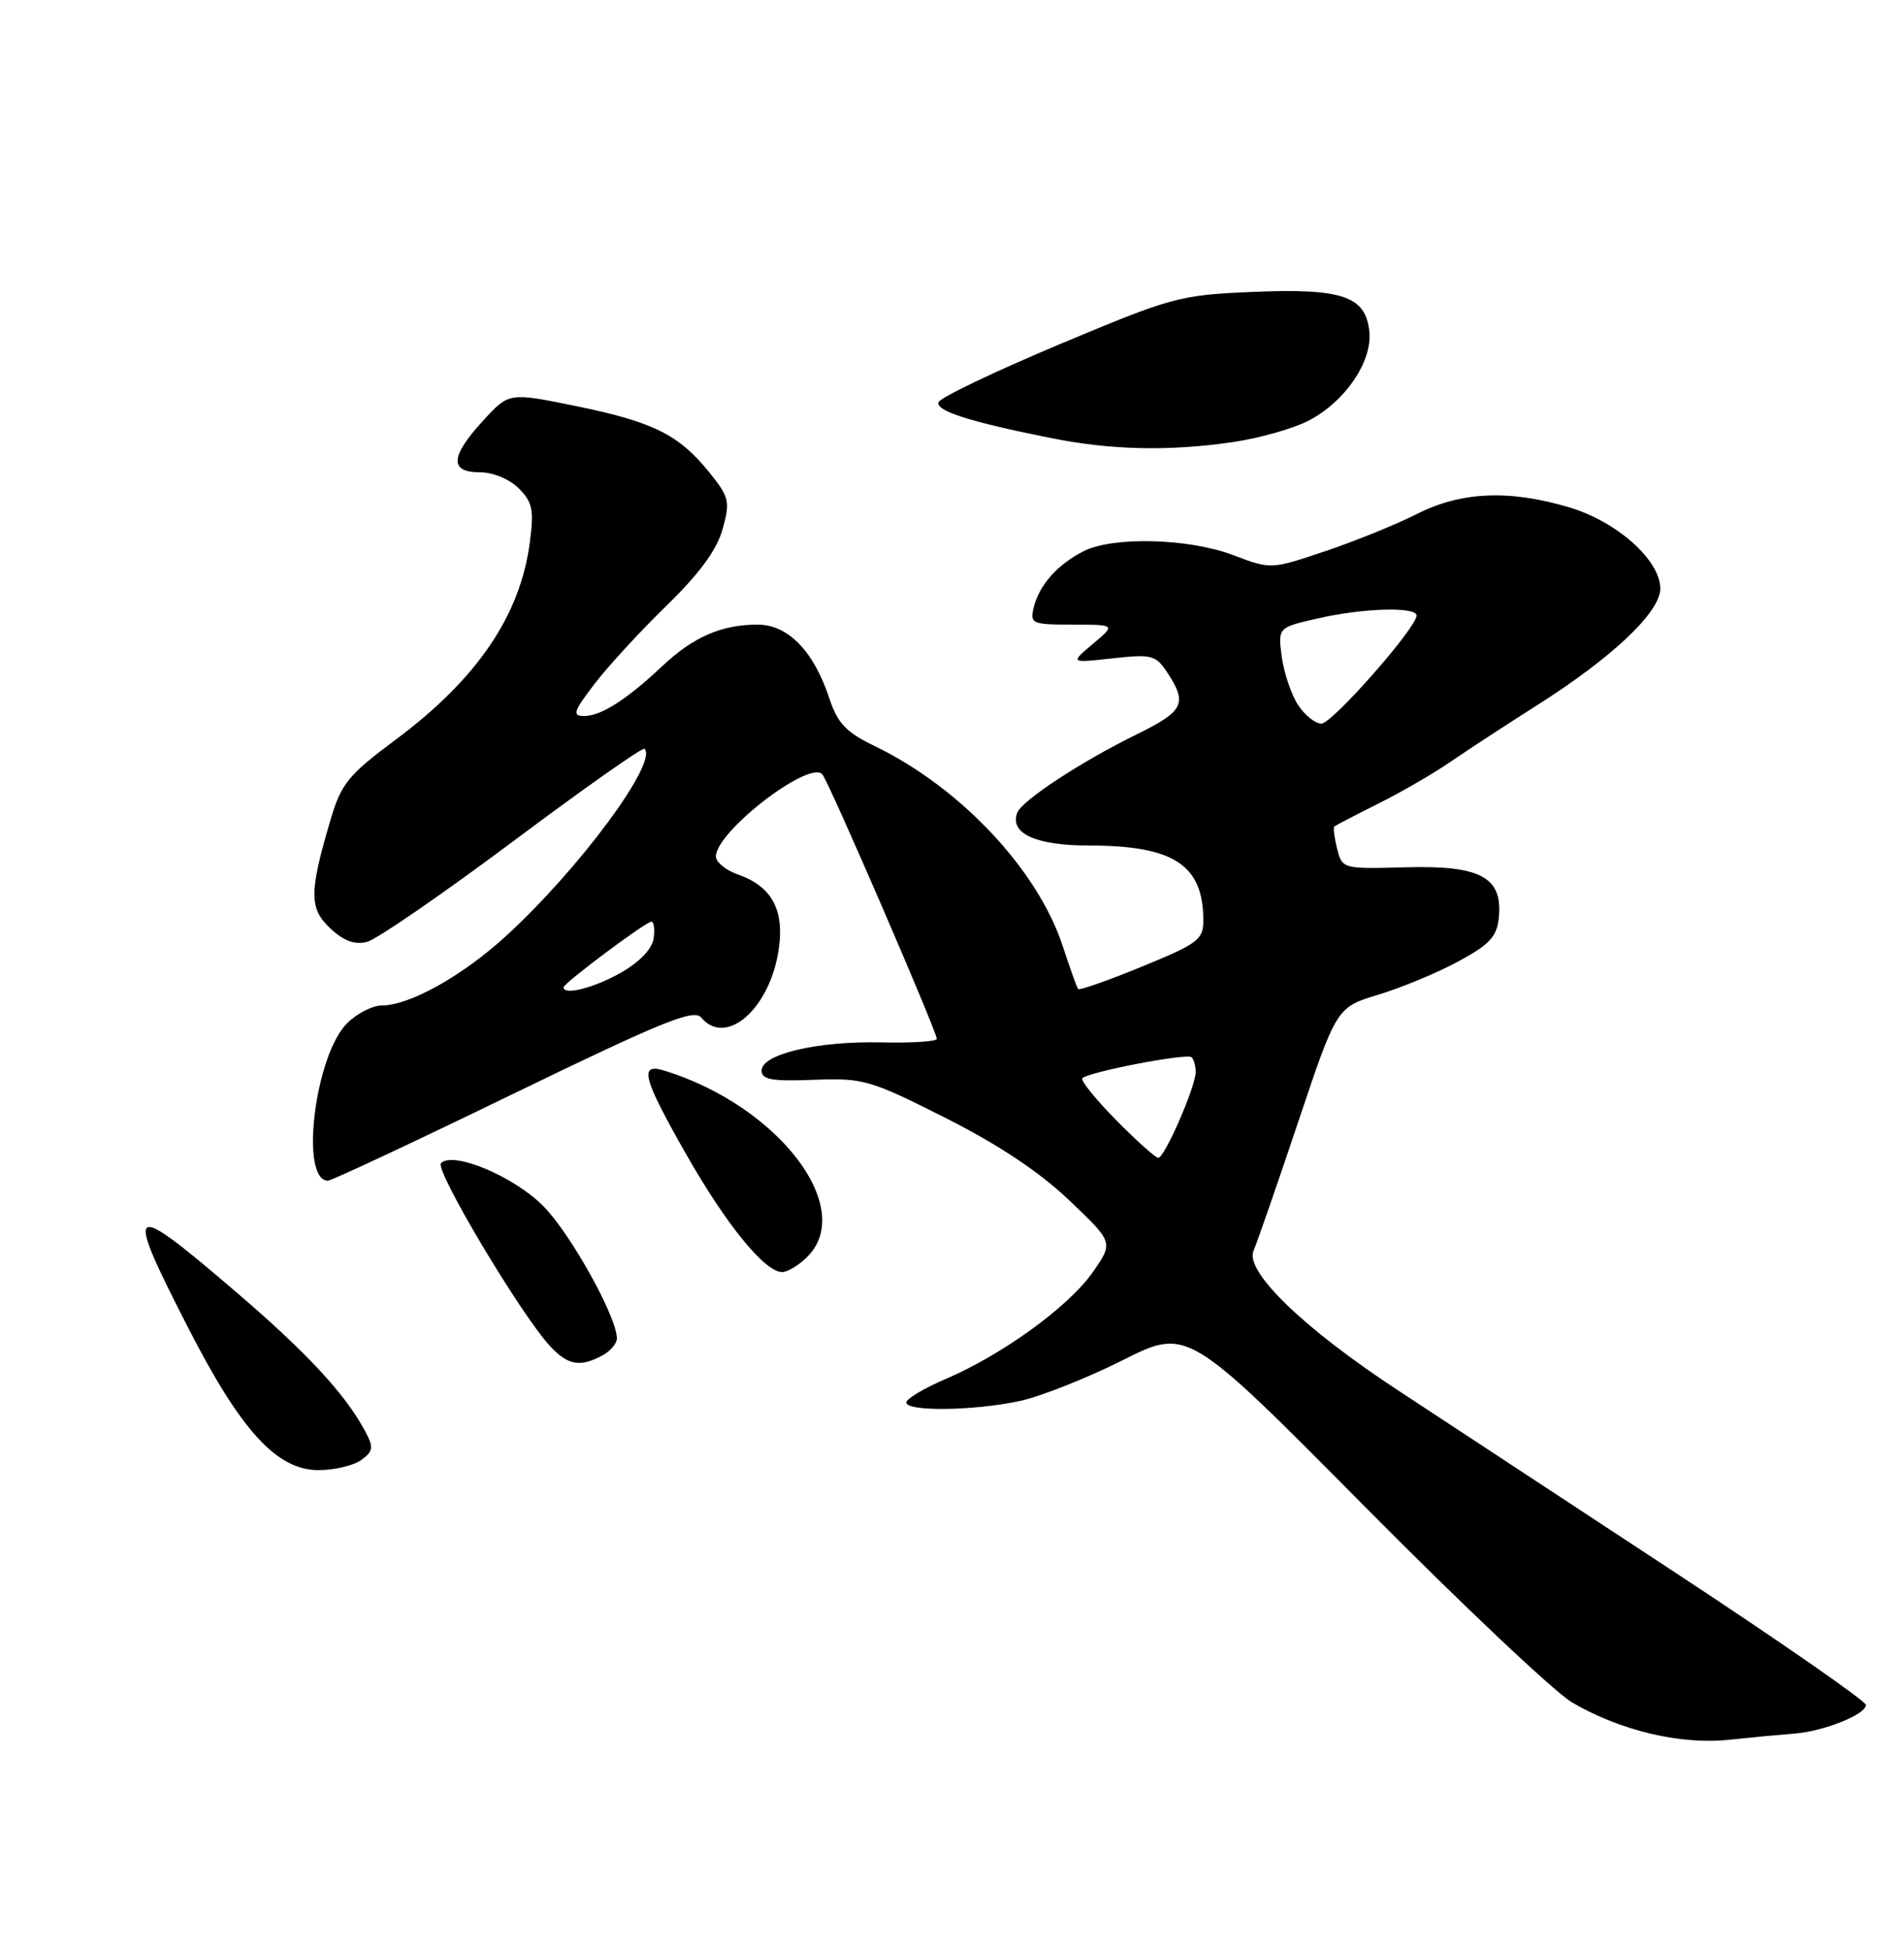 <?xml version="1.0" encoding="UTF-8" standalone="no"?>
<!DOCTYPE svg PUBLIC "-//W3C//DTD SVG 1.1//EN" "http://www.w3.org/Graphics/SVG/1.1/DTD/svg11.dtd" >
<svg xmlns="http://www.w3.org/2000/svg" xmlns:xlink="http://www.w3.org/1999/xlink" version="1.1" viewBox="0 0 250 256">
 <g >
 <path fill="currentColor"
d=" M 235.62 227.59 C 239.47 227.29 245.00 225.08 245.00 223.83 C 245.00 223.33 233.64 215.44 219.75 206.31 C 205.86 197.18 189.55 186.46 183.49 182.48 C 171.10 174.34 163.39 166.87 164.60 164.18 C 165.01 163.26 167.64 155.69 170.43 147.37 C 175.50 132.24 175.50 132.24 181.00 130.58 C 184.03 129.66 188.75 127.70 191.50 126.21 C 195.62 123.98 196.55 122.96 196.80 120.45 C 197.32 115.16 194.41 113.59 184.59 113.86 C 176.30 114.09 176.24 114.07 175.57 111.43 C 175.20 109.96 175.04 108.65 175.20 108.50 C 175.37 108.36 177.97 107.00 181.00 105.49 C 184.03 103.98 188.30 101.50 190.50 99.98 C 192.70 98.47 197.76 95.16 201.75 92.63 C 211.70 86.33 218.00 80.37 218.00 77.27 C 218.00 73.54 212.30 68.46 206.02 66.60 C 198.16 64.26 191.83 64.54 186.04 67.48 C 183.35 68.84 177.94 71.04 174.01 72.36 C 166.88 74.76 166.88 74.76 161.93 72.88 C 156.05 70.65 146.05 70.40 142.20 72.40 C 138.81 74.15 136.44 76.84 135.73 79.75 C 135.22 81.88 135.48 82.00 140.84 82.00 C 146.50 82.01 146.50 82.01 143.50 84.53 C 140.50 87.05 140.50 87.05 146.07 86.43 C 151.27 85.86 151.76 85.99 153.32 88.37 C 155.93 92.35 155.41 93.38 149.33 96.37 C 142.03 99.94 134.18 105.09 133.57 106.69 C 132.52 109.40 135.99 111.00 142.92 111.00 C 154.12 111.00 158.00 113.53 158.00 120.85 C 158.00 123.36 157.27 123.90 149.93 126.90 C 145.50 128.72 141.73 130.04 141.57 129.85 C 141.40 129.66 140.50 127.13 139.55 124.24 C 136.28 114.21 126.11 103.39 114.86 97.95 C 111.08 96.13 109.98 94.96 108.89 91.67 C 106.85 85.48 103.46 82.00 99.48 82.00 C 94.75 82.00 91.05 83.61 87.00 87.41 C 82.26 91.87 78.92 94.00 76.69 94.00 C 75.10 94.00 75.30 93.39 78.09 89.75 C 79.89 87.41 84.15 82.78 87.58 79.45 C 91.86 75.28 94.13 72.18 94.88 69.46 C 95.89 65.83 95.75 65.26 93.13 62.01 C 89.13 57.06 85.77 55.39 75.67 53.32 C 66.83 51.51 66.83 51.51 63.42 55.24 C 59.11 59.94 58.99 62.00 63.00 62.00 C 64.72 62.00 66.90 62.90 68.11 64.11 C 69.93 65.93 70.13 66.94 69.56 71.26 C 68.29 80.85 62.61 89.18 51.92 97.13 C 45.82 101.66 44.81 102.89 43.47 107.39 C 40.58 117.12 40.56 119.25 43.36 121.87 C 45.13 123.53 46.58 124.07 48.19 123.65 C 49.46 123.33 58.08 117.39 67.35 110.47 C 76.62 103.54 84.39 98.06 84.63 98.30 C 86.42 100.08 76.03 114.12 66.41 122.91 C 60.70 128.13 53.77 132.00 50.14 132.00 C 48.91 132.00 46.86 133.05 45.57 134.34 C 41.33 138.58 39.33 155.00 43.06 155.00 C 43.53 155.00 54.49 149.87 67.41 143.59 C 87.02 134.08 91.11 132.42 92.08 133.59 C 95.19 137.34 100.73 132.80 102.12 125.39 C 103.17 119.76 101.54 116.43 96.93 114.82 C 95.32 114.26 94.00 113.19 94.00 112.44 C 94.00 109.18 106.25 99.74 107.98 101.66 C 108.81 102.59 123.00 135.39 123.00 136.38 C 123.00 136.73 119.74 136.94 115.75 136.85 C 107.35 136.65 100.00 138.38 100.00 140.55 C 100.00 141.74 101.36 141.98 106.85 141.76 C 113.36 141.51 114.22 141.76 124.10 146.74 C 131.06 150.25 136.44 153.82 140.35 157.54 C 146.20 163.10 146.20 163.10 143.53 166.95 C 140.41 171.47 131.69 177.81 124.25 181.00 C 121.36 182.23 119.00 183.64 119.00 184.12 C 119.00 185.34 127.86 185.22 133.88 183.93 C 136.62 183.34 142.70 180.94 147.39 178.58 C 155.93 174.30 155.93 174.30 179.10 197.69 C 191.85 210.56 204.14 222.17 206.42 223.50 C 212.71 227.19 220.63 229.08 227.00 228.40 C 230.03 228.08 233.91 227.72 235.62 227.59 Z  M 47.44 191.67 C 49.01 190.52 49.08 190.02 47.96 187.92 C 45.34 183.00 40.25 177.52 30.71 169.37 C 16.76 157.44 16.27 157.83 24.68 174.26 C 31.62 187.83 36.35 193.00 41.81 193.00 C 43.90 193.00 46.44 192.40 47.44 191.67 Z  M 79.07 177.96 C 80.13 177.40 81.00 176.38 81.00 175.71 C 81.00 172.88 74.86 161.86 71.31 158.31 C 67.40 154.40 59.50 151.10 57.90 152.70 C 57.04 153.56 68.43 172.66 72.25 176.75 C 74.57 179.23 76.16 179.52 79.07 177.96 Z  M 106.00 165.00 C 112.44 158.56 102.17 145.17 87.25 140.56 C 83.86 139.51 84.37 141.47 90.10 151.54 C 95.37 160.80 100.42 167.00 102.70 167.00 C 103.41 167.00 104.90 166.10 106.00 165.00 Z  M 161.81 58.05 C 165.28 57.55 169.78 56.28 171.81 55.23 C 176.58 52.77 180.19 47.50 179.80 43.56 C 179.34 38.88 176.26 37.82 164.50 38.32 C 154.87 38.73 153.94 38.98 139.05 45.23 C 130.55 48.80 123.43 52.21 123.23 52.80 C 122.85 53.95 127.34 55.38 138.00 57.51 C 145.90 59.09 153.42 59.26 161.81 58.05 Z  M 146.52 147.02 C 143.83 144.29 141.84 141.82 142.12 141.55 C 142.96 140.71 155.89 138.23 156.46 138.80 C 156.76 139.09 157.00 139.96 157.00 140.73 C 157.00 142.63 152.92 152.00 152.09 152.00 C 151.72 152.00 149.22 149.76 146.52 147.02 Z  M 74.00 129.62 C 74.00 129.07 84.80 121.00 85.53 121.00 C 85.86 121.00 86.00 122.00 85.82 123.22 C 85.62 124.59 83.96 126.32 81.50 127.71 C 77.98 129.70 74.00 130.71 74.00 129.62 Z  M 170.43 92.54 C 169.55 91.18 168.59 88.35 168.30 86.23 C 167.79 82.39 167.79 82.39 172.97 81.20 C 178.90 79.83 186.00 79.61 186.00 80.81 C 186.00 82.41 174.92 95.00 173.50 95.00 C 172.70 95.00 171.32 93.89 170.43 92.54 Z "/>
</g>
</svg>